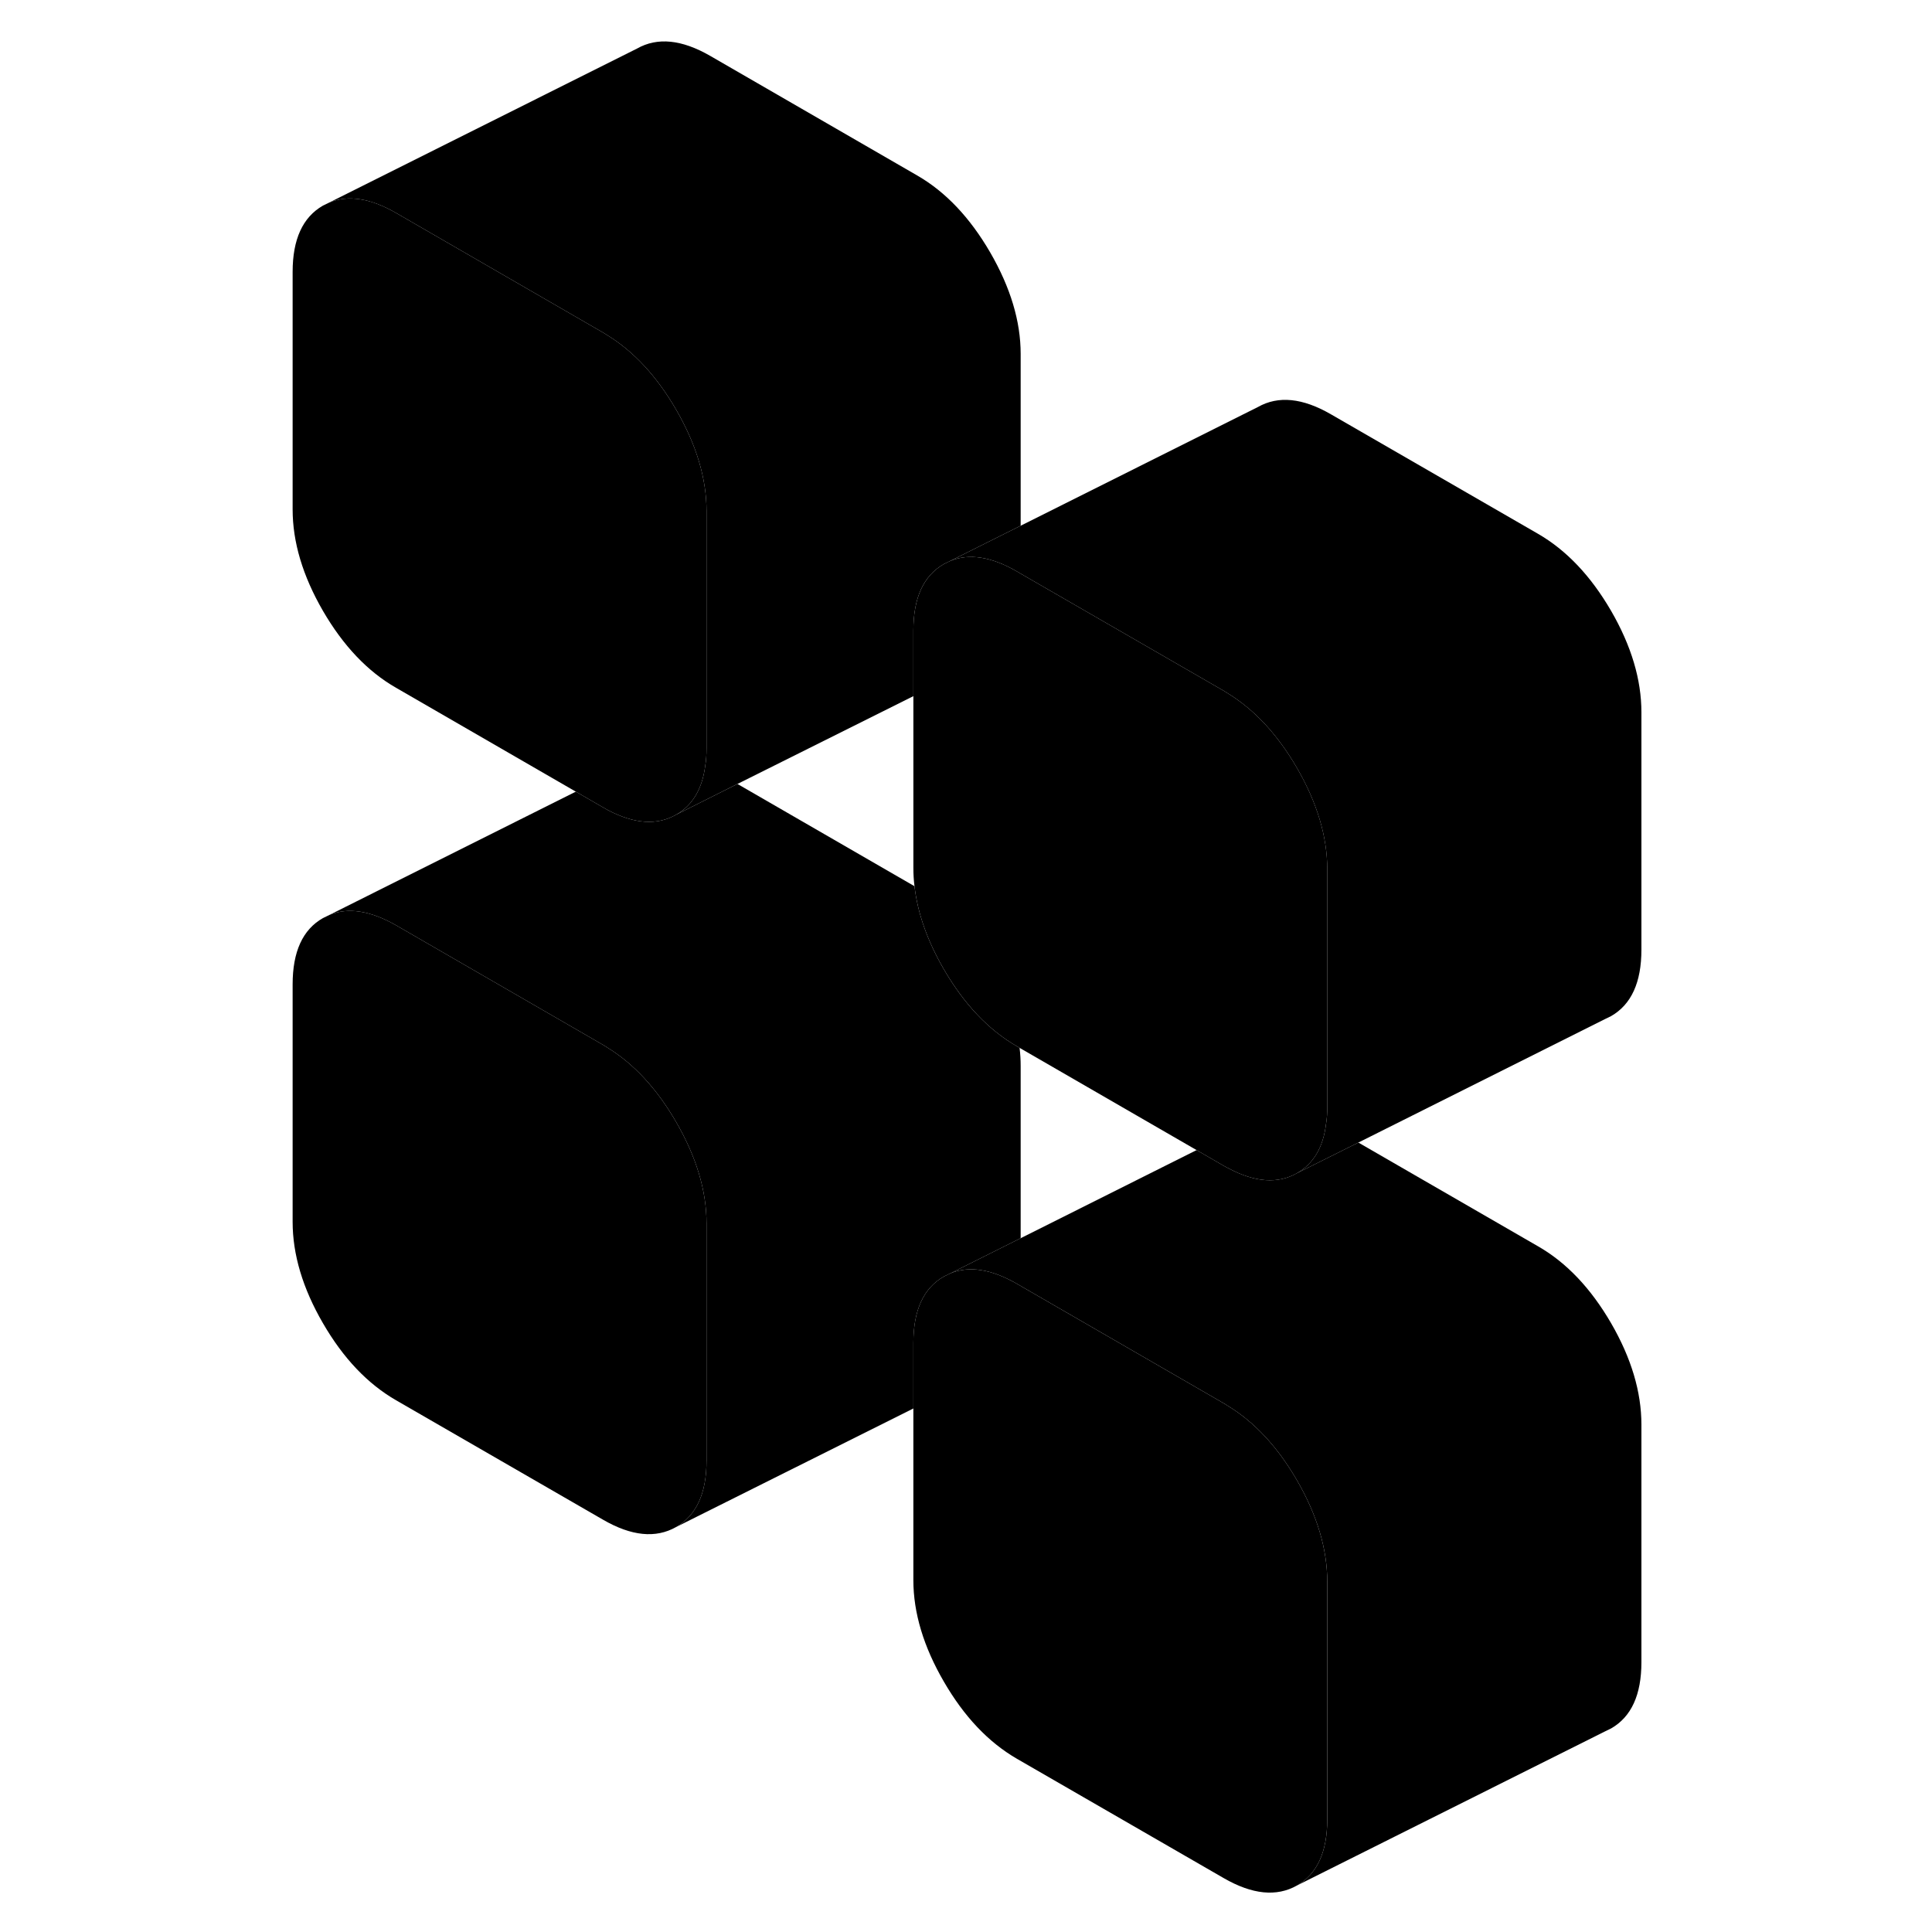 <svg width="24" height="24" viewBox="0 0 91 123" class="pr-icon-iso-duotone-secondary" xmlns="http://www.w3.org/2000/svg" stroke-width="1px" stroke-linecap="round" stroke-linejoin="round">
    <path d="M28.98 77.88V93C28.98 95.08 28.33 96.48 27.04 97.22C25.75 97.95 24.2 97.8 22.39 96.75L9.22 89.15C7.4 88.1 5.85 86.47 4.56 84.24C3.27 82.02 2.63 79.86 2.63 77.79V62.67C2.63 60.59 3.27 59.18 4.56 58.45L4.97 58.25C6.17 57.75 7.59 57.98 9.22 58.91L22.39 66.52C22.47 66.57 22.55 66.61 22.63 66.67C24.34 67.71 25.81 69.3 27.04 71.42C28.33 73.65 28.98 75.8 28.98 77.88Z" class="pr-icon-iso-duotone-primary-stroke" stroke-linejoin="round"/>
    <path d="M88.5 90.7V105.82C88.5 107.9 87.86 109.3 86.57 110.04L86.16 110.24L66.57 120.04C67.86 119.3 68.5 117.9 68.5 115.82V100.7C68.5 98.62 67.86 96.47 66.57 94.24C65.34 92.12 63.87 90.53 62.15 89.49C62.07 89.43 61.99 89.39 61.91 89.34L48.98 81.87L48.74 81.73C47.12 80.8 45.7 80.57 44.5 81.07L48.98 78.83L60.18 73.22L61.91 74.22C62.02 74.28 62.12 74.34 62.23 74.39C63.91 75.28 65.36 75.38 66.57 74.69L70.48 72.74L81.91 79.34C83.73 80.38 85.28 82.02 86.57 84.24C87.86 86.47 88.5 88.62 88.5 90.7Z" class="pr-icon-iso-duotone-primary-stroke" stroke-linejoin="round"/>
    <path d="M68.499 100.7V115.82C68.499 117.9 67.86 119.3 66.57 120.04C65.28 120.77 63.729 120.62 61.909 119.57L48.739 111.97C46.929 110.92 45.38 109.29 44.09 107.06C42.8 104.84 42.149 102.68 42.149 100.6V85.49C42.149 83.41 42.8 82 44.09 81.27L44.499 81.07C45.7 80.57 47.12 80.8 48.739 81.73L48.98 81.87L61.909 89.34C61.989 89.39 62.069 89.43 62.149 89.49C63.869 90.53 65.34 92.12 66.57 94.24C67.86 96.47 68.499 98.62 68.499 100.7Z" class="pr-icon-iso-duotone-primary-stroke" stroke-linejoin="round"/>
    <path d="M48.98 22.53V33.47L44.5 35.71L44.09 35.91C42.8 36.65 42.15 38.05 42.15 40.13V44.32L30.95 49.91L27.04 51.87C28.09 51.27 28.71 50.23 28.9 48.74C28.96 48.4 28.98 48.03 28.98 47.64V32.53C28.98 30.45 28.33 28.3 27.04 26.07C25.81 23.95 24.34 22.36 22.63 21.32C22.55 21.26 22.47 21.22 22.39 21.17L9.22 13.56C7.59 12.62 6.17 12.4 4.97 12.89L24.56 3.09C25.85 2.36 27.4 2.51 29.22 3.56L42.39 11.17C44.2 12.21 45.75 13.85 47.04 16.07C48.33 18.3 48.98 20.45 48.98 22.53Z" class="pr-icon-iso-duotone-primary-stroke" stroke-linejoin="round"/>
    <path d="M68.501 55.35V70.46C68.501 70.85 68.48 71.22 68.42 71.56C68.24 73.05 67.621 74.09 66.571 74.69C65.361 75.38 63.91 75.28 62.23 74.39C62.12 74.34 62.02 74.28 61.91 74.22L60.18 73.22L48.91 66.71L48.74 66.61C46.931 65.57 45.381 63.93 44.091 61.71C43.041 59.9 42.42 58.14 42.221 56.42C42.17 56.03 42.15 55.64 42.15 55.25V40.13C42.15 38.05 42.801 36.65 44.091 35.91L44.501 35.71C45.7 35.22 47.12 35.44 48.74 36.38L48.98 36.52L61.91 43.98C61.99 44.03 62.07 44.08 62.15 44.13C63.87 45.18 65.341 46.77 66.571 48.89C67.861 51.12 68.501 53.27 68.501 55.35Z" class="pr-icon-iso-duotone-primary-stroke" stroke-linejoin="round"/>
    <path d="M88.5 45.35V60.46C88.5 62.54 87.86 63.95 86.57 64.69L86.16 64.89L70.48 72.74L66.57 74.69C67.62 74.09 68.24 73.05 68.42 71.56C68.48 71.22 68.5 70.85 68.5 70.46V55.35C68.5 53.27 67.86 51.12 66.57 48.89C65.34 46.77 63.87 45.18 62.15 44.13C62.07 44.08 61.99 44.03 61.91 43.98L48.98 36.52L48.74 36.38C47.12 35.44 45.7 35.22 44.5 35.71L48.98 33.47L64.09 25.91C65.38 25.18 66.93 25.33 68.74 26.38L81.91 33.98C83.73 35.03 85.28 36.67 86.57 38.89C87.86 41.12 88.5 43.27 88.5 45.35Z" class="pr-icon-iso-duotone-primary-stroke" stroke-linejoin="round"/>
    <path d="M28.98 32.53V47.64C28.98 48.03 28.96 48.4 28.9 48.74C28.71 50.23 28.09 51.27 27.04 51.87C25.83 52.56 24.39 52.46 22.71 51.58C22.61 51.52 22.5 51.46 22.39 51.4L20.66 50.4L9.22 43.79C7.4 42.75 5.85 41.11 4.56 38.89C3.27 36.66 2.63 34.51 2.63 32.43V17.31C2.63 15.24 3.27 13.83 4.56 13.09L4.97 12.89C6.17 12.4 7.59 12.62 9.22 13.56L22.39 21.17C22.47 21.22 22.55 21.26 22.63 21.32C24.34 22.36 25.81 23.95 27.04 26.07C28.33 28.3 28.98 30.45 28.98 32.53Z" class="pr-icon-iso-duotone-primary-stroke" stroke-linejoin="round"/>
    <path d="M48.98 67.88V78.83L44.5 81.07L44.09 81.27C42.8 82 42.15 83.41 42.15 85.49V89.67L27.04 97.22C28.33 96.48 28.98 95.08 28.98 93V77.88C28.98 75.8 28.33 73.65 27.04 71.42C25.81 69.3 24.34 67.71 22.63 66.67C22.55 66.61 22.47 66.57 22.39 66.52L9.22 58.91C7.59 57.98 6.17 57.75 4.97 58.25L20.66 50.4L22.39 51.4C22.5 51.46 22.61 51.52 22.71 51.58C24.39 52.46 25.83 52.56 27.04 51.87L30.95 49.91L42.22 56.42C42.42 58.14 43.04 59.9 44.09 61.71C45.38 63.93 46.93 65.57 48.74 66.61L48.91 66.71C48.96 67.1 48.98 67.49 48.98 67.88Z" class="pr-icon-iso-duotone-primary-stroke" stroke-linejoin="round"/>
</svg>